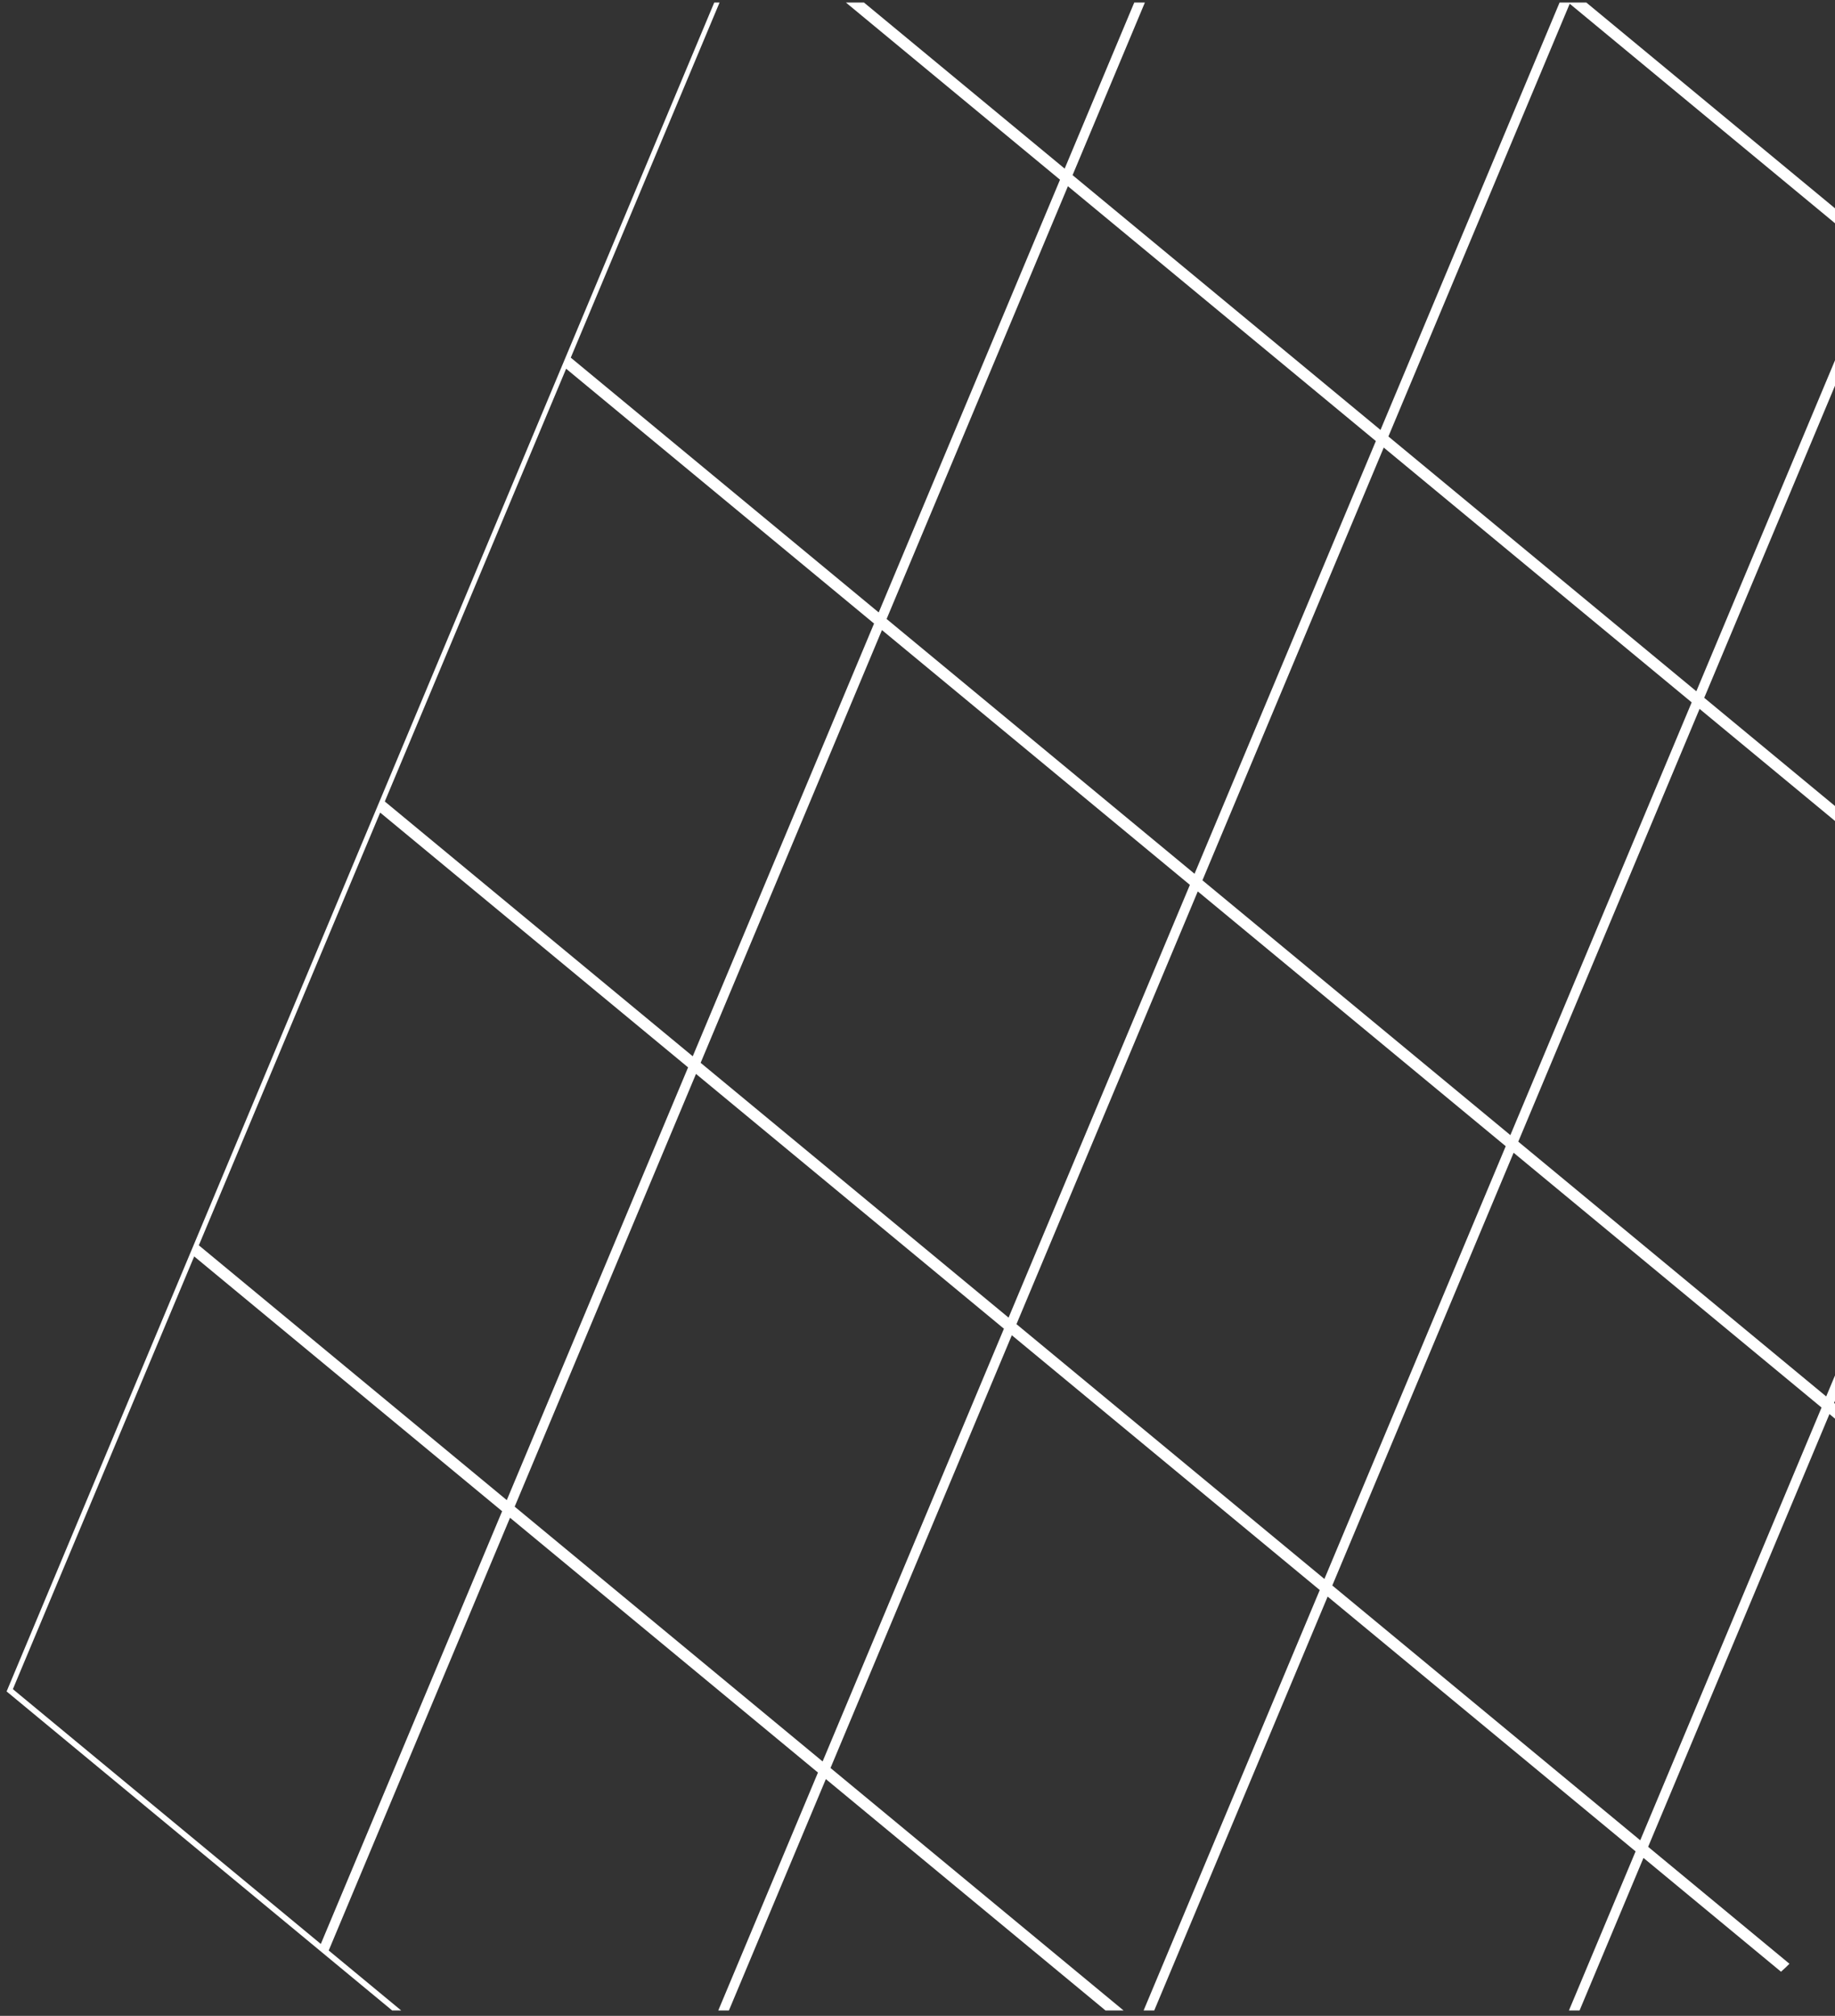 <svg width="233" height="256" viewBox="0 0 233 256" fill="none" xmlns="http://www.w3.org/2000/svg">
<rect x="0" y="0" width="233" height="256" fill="#333333" stroke="none"/>
<path fill-rule="evenodd" clip-rule="evenodd" d="M49.799 255.321L0.839 214.803L90.692 0.321H91.367L72.474 45.419L111.574 77.777L134.597 22.822L107.408 0.321H109.701L135.187 21.413L144.023 0.321H145.373L136.19 22.242L175.29 54.6L198.029 0.321H201.422L233 26.453V28.351L199.315 0.474L176.293 55.43L215.393 87.788L233 45.759V48.982L216.395 88.618L233 102.36V104.257L215.805 90.027L192.783 144.983L231.883 177.341L233 174.674V177.897L232.885 178.171L233 178.266V180.163L232.295 179.58L209.273 234.536L227.218 249.387C226.873 249.736 226.514 250.072 226.144 250.396L208.682 235.945L200.565 255.321H199.215L207.68 235.115L168.579 202.757L146.559 255.321H145.209L167.577 201.927L128.477 169.569L105.454 224.525L142.667 255.321H140.374L104.864 225.934L92.552 255.321H91.202L103.861 225.104L64.761 192.746L41.738 247.701L50.945 255.321H49.799ZM174.7 56.01L135.599 23.651L112.577 78.607L151.677 110.965L174.7 56.01ZM175.702 56.839L214.803 89.198L191.78 144.153L152.68 111.795L175.702 56.839ZM71.884 46.828L110.984 79.186L87.961 134.142L48.861 101.784L71.884 46.828ZM151.087 112.374L111.986 80.016L88.964 134.972L128.064 167.33L151.087 112.374ZM152.089 113.204L191.19 145.562L168.167 200.518L129.067 168.16L152.089 113.204ZM231.293 178.75L192.192 146.392L169.17 201.348L208.27 233.706L231.293 178.75ZM48.271 103.193L87.371 135.551L64.349 190.507L25.248 158.149L48.271 103.193ZM127.474 168.739L88.374 136.381L65.351 191.337L104.451 223.695L127.474 168.739ZM24.658 159.558L63.758 191.916L40.736 246.872L1.635 214.513L24.658 159.558Z" fill="white"/>
</svg>
